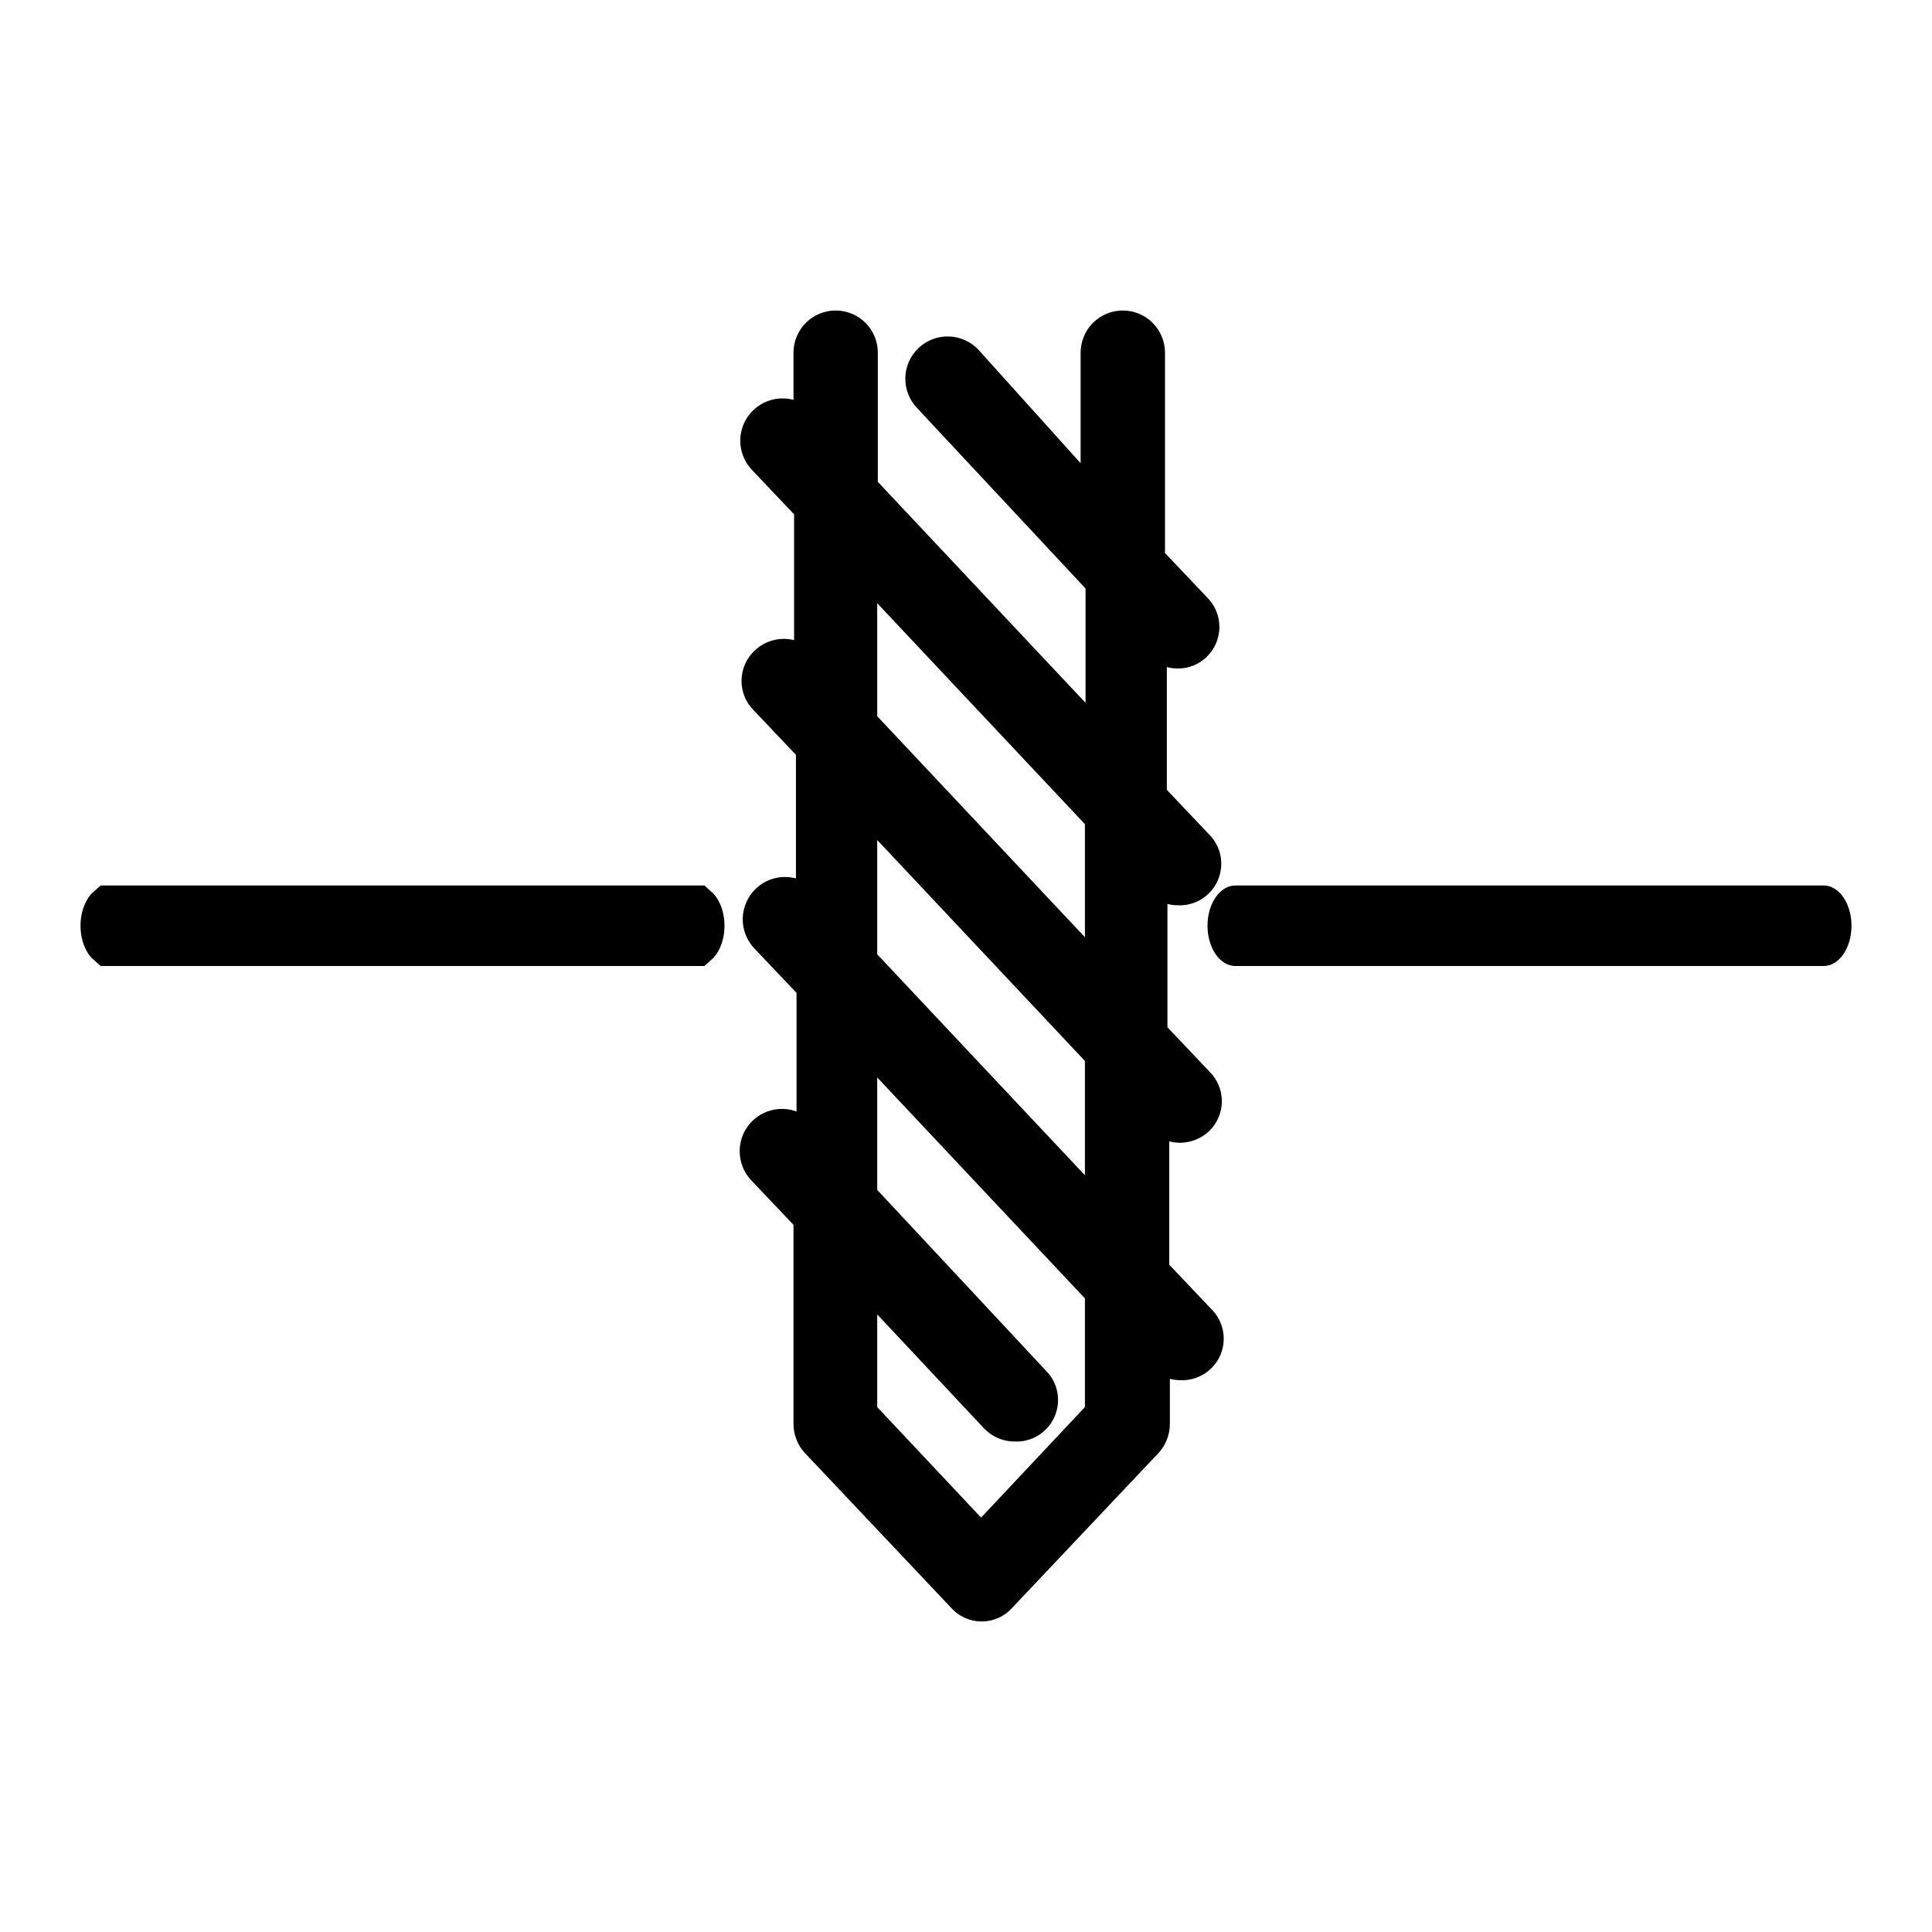 <svg width="34" height="34" viewBox="0 0 42 42" fill="none" xmlns="http://www.w3.org/2000/svg">
    <rect width="42" height="42" fill="none"/>
    <mask id="path-1-outside-1_1553_62519" maskUnits="userSpaceOnUse" x="15.329" y="6" width="12" height="30"
          fill="black">
        <rect fill="white" x="15.329" y="6" width="12" height="30"/>
        <path d="M17.486 24.566C17.364 24.437 17.196 24.362 17.018 24.357C16.841 24.352 16.668 24.417 16.539 24.539C16.41 24.661 16.335 24.83 16.33 25.007C16.325 25.185 16.39 25.357 16.512 25.486L17.5 26.527V30.955C17.5 31.122 17.561 31.284 17.673 31.409L20.861 34.783C20.921 34.851 20.995 34.906 21.078 34.943C21.16 34.98 21.25 35 21.341 35C21.432 35 21.521 34.98 21.604 34.943C21.687 34.906 21.761 34.851 21.821 34.783L25.009 31.409C25.12 31.284 25.182 31.122 25.182 30.955V29.555C25.247 29.619 25.324 29.67 25.409 29.705C25.493 29.739 25.584 29.756 25.676 29.755C25.808 29.759 25.938 29.724 26.049 29.653C26.16 29.583 26.248 29.48 26.3 29.359C26.352 29.238 26.366 29.104 26.34 28.974C26.314 28.845 26.25 28.726 26.156 28.634L25.169 27.594V24.379C25.231 24.448 25.308 24.502 25.393 24.539C25.478 24.576 25.57 24.594 25.663 24.593C25.832 24.589 25.993 24.522 26.116 24.406C26.178 24.345 26.227 24.273 26.261 24.192C26.295 24.112 26.312 24.026 26.312 23.939C26.312 23.852 26.295 23.766 26.261 23.686C26.227 23.606 26.178 23.533 26.116 23.472L25.129 22.432V19.231C25.194 19.296 25.27 19.347 25.355 19.381C25.44 19.416 25.531 19.432 25.622 19.431C25.754 19.436 25.884 19.4 25.996 19.33C26.107 19.259 26.194 19.156 26.246 19.035C26.298 18.914 26.312 18.78 26.287 18.651C26.261 18.521 26.197 18.403 26.103 18.311L25.116 17.27V14.069C25.178 14.137 25.254 14.192 25.339 14.229C25.424 14.265 25.516 14.284 25.609 14.282C25.693 14.283 25.777 14.267 25.855 14.235C25.933 14.203 26.003 14.156 26.063 14.096C26.125 14.035 26.174 13.962 26.208 13.882C26.241 13.802 26.259 13.716 26.259 13.629C26.259 13.542 26.241 13.456 26.208 13.376C26.174 13.295 26.125 13.223 26.063 13.162L25.076 12.122V7.667C25.076 7.49 25.005 7.32 24.88 7.195C24.755 7.07 24.585 7 24.409 7C24.232 7 24.062 7.07 23.937 7.195C23.812 7.32 23.742 7.49 23.742 7.667V10.721L21.087 7.773C20.965 7.644 20.797 7.569 20.619 7.564C20.442 7.559 20.27 7.625 20.14 7.747C20.011 7.869 19.936 8.037 19.931 8.215C19.926 8.392 19.992 8.565 20.114 8.694L23.849 12.695V15.91L18.833 10.574V7.667C18.833 7.49 18.763 7.32 18.638 7.195C18.513 7.07 18.343 7 18.166 7C17.99 7 17.82 7.07 17.695 7.195C17.57 7.32 17.5 7.49 17.5 7.667V9.121C17.378 8.991 17.209 8.916 17.032 8.911C16.854 8.906 16.682 8.972 16.552 9.094C16.423 9.216 16.348 9.384 16.343 9.562C16.338 9.739 16.404 9.912 16.526 10.041L17.513 11.081V14.336C17.451 14.273 17.377 14.224 17.296 14.19C17.215 14.156 17.127 14.138 17.039 14.138C16.951 14.138 16.864 14.156 16.783 14.19C16.702 14.224 16.628 14.273 16.566 14.336C16.504 14.397 16.454 14.469 16.421 14.549C16.387 14.63 16.37 14.716 16.37 14.803C16.37 14.889 16.387 14.976 16.421 15.056C16.454 15.136 16.504 15.209 16.566 15.269L17.553 16.31V19.524C17.492 19.46 17.42 19.409 17.34 19.373C17.259 19.337 17.173 19.317 17.085 19.315C16.997 19.312 16.909 19.327 16.827 19.358C16.745 19.39 16.67 19.437 16.606 19.497C16.542 19.558 16.491 19.63 16.455 19.711C16.419 19.791 16.399 19.878 16.396 19.965C16.394 20.053 16.409 20.141 16.44 20.223C16.471 20.305 16.519 20.381 16.579 20.445L17.566 21.485V24.686L17.486 24.566ZM18.82 12.482L23.835 17.817V21.005L18.82 15.669V12.482ZM18.82 17.63L23.835 22.965V26.18L18.82 20.845V17.63ZM18.82 22.792L23.835 28.127V30.688L21.328 33.356L18.82 30.688V27.941L21.581 30.888C21.646 30.953 21.723 31.004 21.807 31.039C21.892 31.073 21.983 31.09 22.075 31.088C22.206 31.093 22.336 31.058 22.448 30.987C22.559 30.916 22.646 30.814 22.698 30.693C22.75 30.571 22.764 30.437 22.739 30.308C22.713 30.179 22.649 30.06 22.555 29.968L18.82 25.966V22.792Z"/>
    </mask>
    <path d="M17.486 24.566C17.364 24.437 17.196 24.362 17.018 24.357C16.841 24.352 16.668 24.417 16.539 24.539C16.41 24.661 16.335 24.83 16.33 25.007C16.325 25.185 16.39 25.357 16.512 25.486L17.5 26.527V30.955C17.5 31.122 17.561 31.284 17.673 31.409L20.861 34.783C20.921 34.851 20.995 34.906 21.078 34.943C21.16 34.98 21.25 35 21.341 35C21.432 35 21.521 34.98 21.604 34.943C21.687 34.906 21.761 34.851 21.821 34.783L25.009 31.409C25.12 31.284 25.182 31.122 25.182 30.955V29.555C25.247 29.619 25.324 29.67 25.409 29.705C25.493 29.739 25.584 29.756 25.676 29.755C25.808 29.759 25.938 29.724 26.049 29.653C26.16 29.583 26.248 29.48 26.3 29.359C26.352 29.238 26.366 29.104 26.34 28.974C26.314 28.845 26.25 28.726 26.156 28.634L25.169 27.594V24.379C25.231 24.448 25.308 24.502 25.393 24.539C25.478 24.576 25.57 24.594 25.663 24.593C25.832 24.589 25.993 24.522 26.116 24.406C26.178 24.345 26.227 24.273 26.261 24.192C26.295 24.112 26.312 24.026 26.312 23.939C26.312 23.852 26.295 23.766 26.261 23.686C26.227 23.606 26.178 23.533 26.116 23.472L25.129 22.432V19.231C25.194 19.296 25.27 19.347 25.355 19.381C25.44 19.416 25.531 19.432 25.622 19.431C25.754 19.436 25.884 19.4 25.996 19.33C26.107 19.259 26.194 19.156 26.246 19.035C26.298 18.914 26.312 18.78 26.287 18.651C26.261 18.521 26.197 18.403 26.103 18.311L25.116 17.27V14.069C25.178 14.137 25.254 14.192 25.339 14.229C25.424 14.265 25.516 14.284 25.609 14.282C25.693 14.283 25.777 14.267 25.855 14.235C25.933 14.203 26.003 14.156 26.063 14.096C26.125 14.035 26.174 13.962 26.208 13.882C26.241 13.802 26.259 13.716 26.259 13.629C26.259 13.542 26.241 13.456 26.208 13.376C26.174 13.295 26.125 13.223 26.063 13.162L25.076 12.122V7.667C25.076 7.49 25.005 7.32 24.88 7.195C24.755 7.07 24.585 7 24.409 7C24.232 7 24.062 7.07 23.937 7.195C23.812 7.32 23.742 7.49 23.742 7.667V10.721L21.087 7.773C20.965 7.644 20.797 7.569 20.619 7.564C20.442 7.559 20.27 7.625 20.14 7.747C20.011 7.869 19.936 8.037 19.931 8.215C19.926 8.392 19.992 8.565 20.114 8.694L23.849 12.695V15.91L18.833 10.574V7.667C18.833 7.49 18.763 7.32 18.638 7.195C18.513 7.07 18.343 7 18.166 7C17.99 7 17.82 7.07 17.695 7.195C17.57 7.32 17.5 7.49 17.5 7.667V9.121C17.378 8.991 17.209 8.916 17.032 8.911C16.854 8.906 16.682 8.972 16.552 9.094C16.423 9.216 16.348 9.384 16.343 9.562C16.338 9.739 16.404 9.912 16.526 10.041L17.513 11.081V14.336C17.451 14.273 17.377 14.224 17.296 14.19C17.215 14.156 17.127 14.138 17.039 14.138C16.951 14.138 16.864 14.156 16.783 14.19C16.702 14.224 16.628 14.273 16.566 14.336C16.504 14.397 16.454 14.469 16.421 14.549C16.387 14.63 16.37 14.716 16.37 14.803C16.37 14.889 16.387 14.976 16.421 15.056C16.454 15.136 16.504 15.209 16.566 15.269L17.553 16.31V19.524C17.492 19.46 17.42 19.409 17.34 19.373C17.259 19.337 17.173 19.317 17.085 19.315C16.997 19.312 16.909 19.327 16.827 19.358C16.745 19.39 16.67 19.437 16.606 19.497C16.542 19.558 16.491 19.63 16.455 19.711C16.419 19.791 16.399 19.878 16.396 19.965C16.394 20.053 16.409 20.141 16.44 20.223C16.471 20.305 16.519 20.381 16.579 20.445L17.566 21.485V24.686L17.486 24.566ZM18.82 12.482L23.835 17.817V21.005L18.82 15.669V12.482ZM18.82 17.63L23.835 22.965V26.18L18.82 20.845V17.63ZM18.82 22.792L23.835 28.127V30.688L21.328 33.356L18.82 30.688V27.941L21.581 30.888C21.646 30.953 21.723 31.004 21.807 31.039C21.892 31.073 21.983 31.09 22.075 31.088C22.206 31.093 22.336 31.058 22.448 30.987C22.559 30.916 22.646 30.814 22.698 30.693C22.75 30.571 22.764 30.437 22.739 30.308C22.713 30.179 22.649 30.06 22.555 29.968L18.82 25.966V22.792Z"
          fill="currentColor"/>
    <path d="M17.486 24.566C17.364 24.437 17.196 24.362 17.018 24.357C16.841 24.352 16.668 24.417 16.539 24.539C16.41 24.661 16.335 24.83 16.33 25.007C16.325 25.185 16.39 25.357 16.512 25.486L17.5 26.527V30.955C17.5 31.122 17.561 31.284 17.673 31.409L20.861 34.783C20.921 34.851 20.995 34.906 21.078 34.943C21.16 34.98 21.25 35 21.341 35C21.432 35 21.521 34.98 21.604 34.943C21.687 34.906 21.761 34.851 21.821 34.783L25.009 31.409C25.12 31.284 25.182 31.122 25.182 30.955V29.555C25.247 29.619 25.324 29.67 25.409 29.705C25.493 29.739 25.584 29.756 25.676 29.755C25.808 29.759 25.938 29.724 26.049 29.653C26.16 29.583 26.248 29.48 26.3 29.359C26.352 29.238 26.366 29.104 26.34 28.974C26.314 28.845 26.25 28.726 26.156 28.634L25.169 27.594V24.379C25.231 24.448 25.308 24.502 25.393 24.539C25.478 24.576 25.57 24.594 25.663 24.593C25.832 24.589 25.993 24.522 26.116 24.406C26.178 24.345 26.227 24.273 26.261 24.192C26.295 24.112 26.312 24.026 26.312 23.939C26.312 23.852 26.295 23.766 26.261 23.686C26.227 23.606 26.178 23.533 26.116 23.472L25.129 22.432V19.231C25.194 19.296 25.27 19.347 25.355 19.381C25.44 19.416 25.531 19.432 25.622 19.431C25.754 19.436 25.884 19.4 25.996 19.33C26.107 19.259 26.194 19.156 26.246 19.035C26.298 18.914 26.312 18.78 26.287 18.651C26.261 18.521 26.197 18.403 26.103 18.311L25.116 17.27V14.069C25.178 14.137 25.254 14.192 25.339 14.229C25.424 14.265 25.516 14.284 25.609 14.282C25.693 14.283 25.777 14.267 25.855 14.235C25.933 14.203 26.003 14.156 26.063 14.096C26.125 14.035 26.174 13.962 26.208 13.882C26.241 13.802 26.259 13.716 26.259 13.629C26.259 13.542 26.241 13.456 26.208 13.376C26.174 13.295 26.125 13.223 26.063 13.162L25.076 12.122V7.667C25.076 7.49 25.005 7.32 24.88 7.195C24.755 7.07 24.585 7 24.409 7C24.232 7 24.062 7.07 23.937 7.195C23.812 7.32 23.742 7.49 23.742 7.667V10.721L21.087 7.773C20.965 7.644 20.797 7.569 20.619 7.564C20.442 7.559 20.27 7.625 20.14 7.747C20.011 7.869 19.936 8.037 19.931 8.215C19.926 8.392 19.992 8.565 20.114 8.694L23.849 12.695V15.91L18.833 10.574V7.667C18.833 7.49 18.763 7.32 18.638 7.195C18.513 7.07 18.343 7 18.166 7C17.99 7 17.82 7.07 17.695 7.195C17.57 7.32 17.5 7.49 17.5 7.667V9.121C17.378 8.991 17.209 8.916 17.032 8.911C16.854 8.906 16.682 8.972 16.552 9.094C16.423 9.216 16.348 9.384 16.343 9.562C16.338 9.739 16.404 9.912 16.526 10.041L17.513 11.081V14.336C17.451 14.273 17.377 14.224 17.296 14.19C17.215 14.156 17.127 14.138 17.039 14.138C16.951 14.138 16.864 14.156 16.783 14.19C16.702 14.224 16.628 14.273 16.566 14.336C16.504 14.397 16.454 14.469 16.421 14.549C16.387 14.63 16.37 14.716 16.37 14.803C16.37 14.889 16.387 14.976 16.421 15.056C16.454 15.136 16.504 15.209 16.566 15.269L17.553 16.31V19.524C17.492 19.46 17.42 19.409 17.34 19.373C17.259 19.337 17.173 19.317 17.085 19.315C16.997 19.312 16.909 19.327 16.827 19.358C16.745 19.39 16.67 19.437 16.606 19.497C16.542 19.558 16.491 19.63 16.455 19.711C16.419 19.791 16.399 19.878 16.396 19.965C16.394 20.053 16.409 20.141 16.44 20.223C16.471 20.305 16.519 20.381 16.579 20.445L17.566 21.485V24.686L17.486 24.566ZM18.82 12.482L23.835 17.817V21.005L18.82 15.669V12.482ZM18.82 17.63L23.835 22.965V26.18L18.82 20.845V17.63ZM18.82 22.792L23.835 28.127V30.688L21.328 33.356L18.82 30.688V27.941L21.581 30.888C21.646 30.953 21.723 31.004 21.807 31.039C21.892 31.073 21.983 31.09 22.075 31.088C22.206 31.093 22.336 31.058 22.448 30.987C22.559 30.916 22.646 30.814 22.698 30.693C22.75 30.571 22.764 30.437 22.739 30.308C22.713 30.179 22.649 30.06 22.555 29.968L18.82 25.966V22.792Z"
          stroke="currentColor" stroke-width="0.5" mask="url(#path-1-outside-1_1553_62519)"/>
    <path d="M15.127 20.5H2.373C2.366 20.494 2.354 20.482 2.338 20.46C2.292 20.392 2.25 20.273 2.25 20.125C2.25 19.977 2.292 19.858 2.338 19.79C2.354 19.768 2.366 19.756 2.373 19.75H15.127C15.134 19.756 15.146 19.768 15.162 19.79C15.208 19.858 15.25 19.977 15.25 20.125C15.25 20.273 15.208 20.392 15.162 20.46C15.146 20.482 15.134 20.494 15.127 20.5Z"
          fill="currentColor" stroke="currentColor"/>
    <path d="M26.853 21H39.647C39.807 21 39.96 20.908 40.073 20.744C40.186 20.579 40.25 20.357 40.25 20.125C40.25 19.893 40.186 19.67 40.073 19.506C39.96 19.342 39.807 19.25 39.647 19.25H26.853C26.693 19.25 26.54 19.342 26.427 19.506C26.314 19.67 26.25 19.893 26.25 20.125C26.25 20.357 26.314 20.579 26.427 20.744C26.54 20.908 26.693 21 26.853 21V21Z"
          fill="currentColor"/>
</svg>
